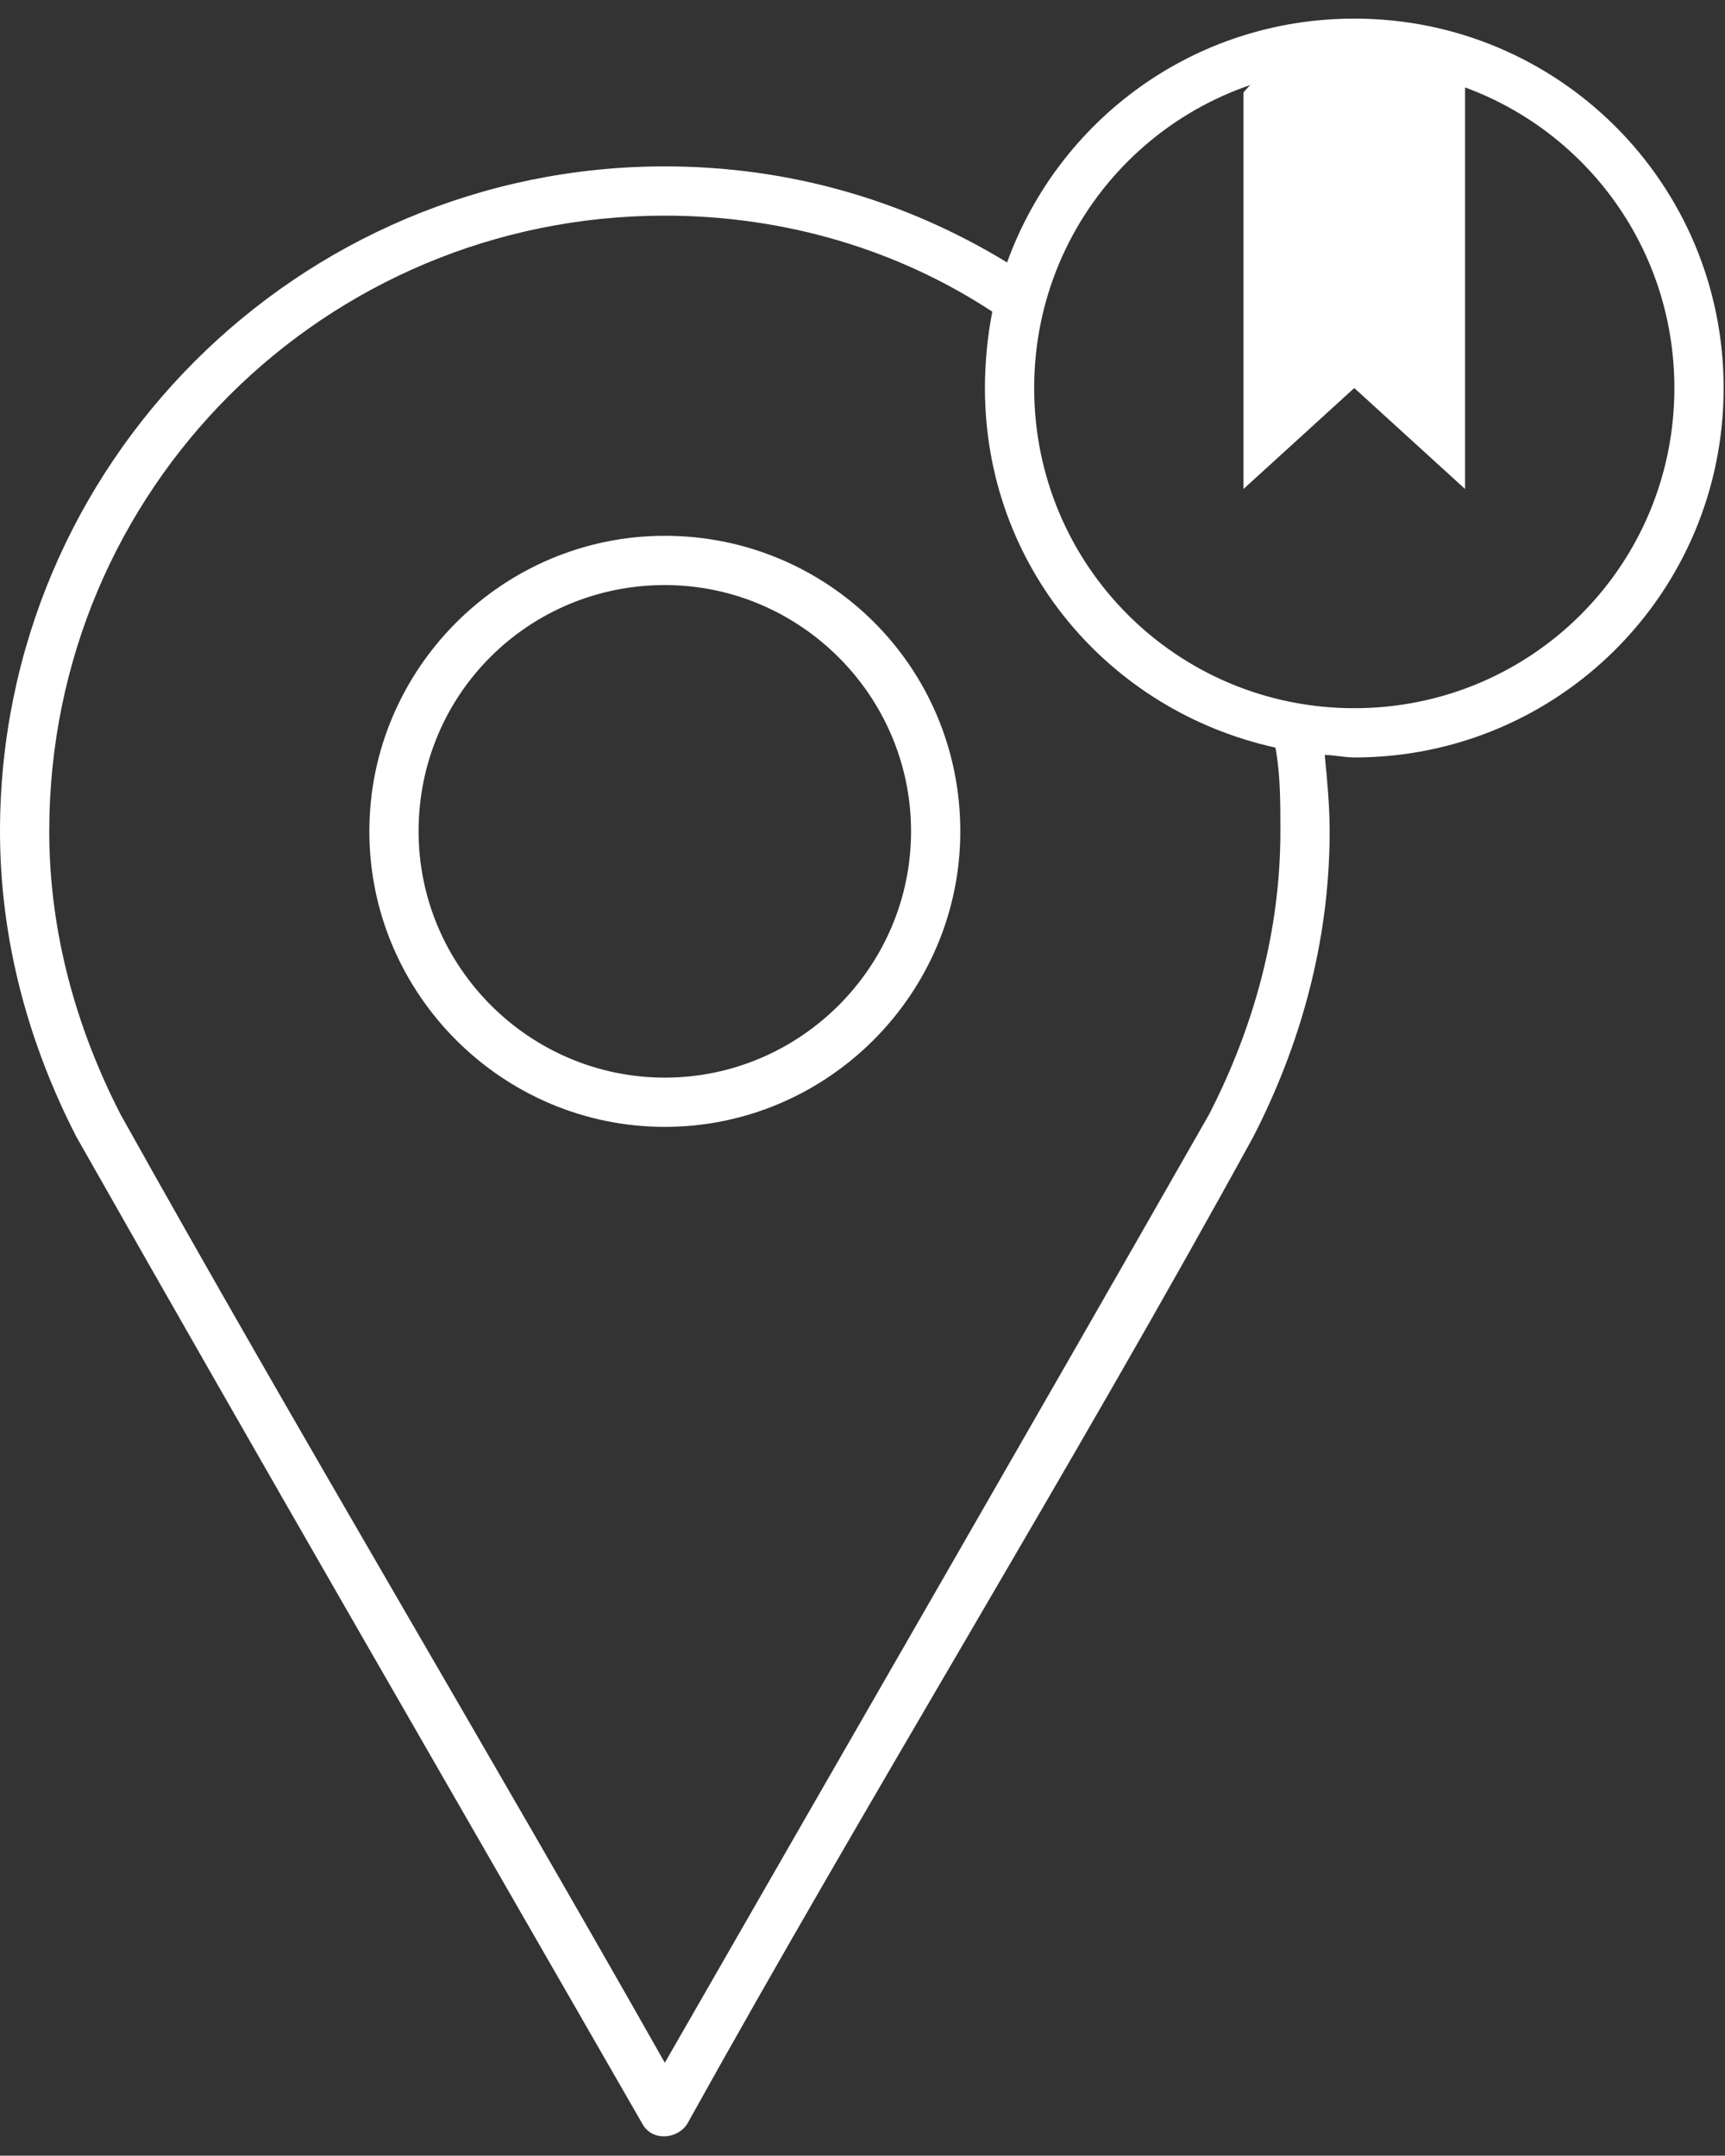 <svg width="100%" height="100%" viewBox="0 0 417 521" version="1.1" xmlns="http://www.w3.org/2000/svg" xmlns:xlink="http://www.w3.org/1999/xlink" xml:space="preserve" xmlns:serif="http://www.serif.com/" style="fill-rule:evenodd;clip-rule:evenodd;stroke-linejoin:round;stroke-miterlimit:2;"><rect x="0" y="0" width="417" height="521" fill="#333333" stroke="none"/><g><path d="M327.381,4.499c-38.691,0 -71.429,24.405 -83.929,58.929c-24.404,-14.881 -52.381,-23.214 -82.738,-23.214c-88.69,-0 -160.714,72.023 -160.714,160.714c-0,26.786 7.143,51.786 18.452,73.809c45.238,79.762 91.072,158.929 136.905,238.691c2.381,4.167 8.333,3.571 10.714,-0c44.643,-80.357 92.858,-158.333 136.905,-238.691c11.31,-22.023 18.453,-47.023 18.453,-73.809c-0,-5.952 -0.596,-12.5 -1.191,-18.452c2.381,-0 4.762,0.595 7.143,0.595c49.405,-0 89.286,-39.881 89.286,-89.286c-0,-49.405 -39.881,-89.286 -89.286,-89.286Zm-0,11.905c42.857,0 77.381,34.524 77.381,77.381c-0,42.857 -34.524,77.381 -77.381,77.381c-42.857,0 -77.381,-34.524 -77.381,-77.381c0,-42.857 34.524,-77.381 77.381,-77.381Zm-166.667,35.714c29.167,0 56.548,8.334 79.167,23.215c-1.191,5.952 -1.786,12.5 -1.786,18.452c0,42.857 29.762,77.976 70.238,86.905c1.191,6.547 1.191,13.095 1.191,20.238c-0,24.405 -6.548,47.619 -17.262,68.452c-43.452,76.191 -87.5,152.381 -131.548,229.167c-43.452,-76.786 -88.69,-152.381 -131.547,-229.167c-10.715,-20.833 -17.262,-44.047 -17.262,-68.452c-0,-82.738 66.666,-148.81 148.809,-148.81Zm0,77.381c-39.285,0 -71.428,32.143 -71.428,71.429c-0,39.286 32.143,71.428 71.428,71.428c39.286,0 71.429,-32.142 71.429,-71.428c-0,-39.881 -32.143,-71.429 -71.429,-71.429Zm0,11.905c32.738,0 59.524,26.786 59.524,59.524c0,32.738 -26.786,59.524 -59.524,59.524c-32.738,-0 -59.524,-26.786 -59.524,-59.524c0,-33.333 26.786,-59.524 59.524,-59.524Z" style="fill:#fff;fill-rule:nonzero;"/><path d="M300.595,22.356l0,95.834l26.786,-24.405l26.786,24.405l-0,-101.786c-0,0 -36.31,-14.881 -53.572,5.952Z" style="fill:#fff;fill-rule:nonzero;"/></g></svg>